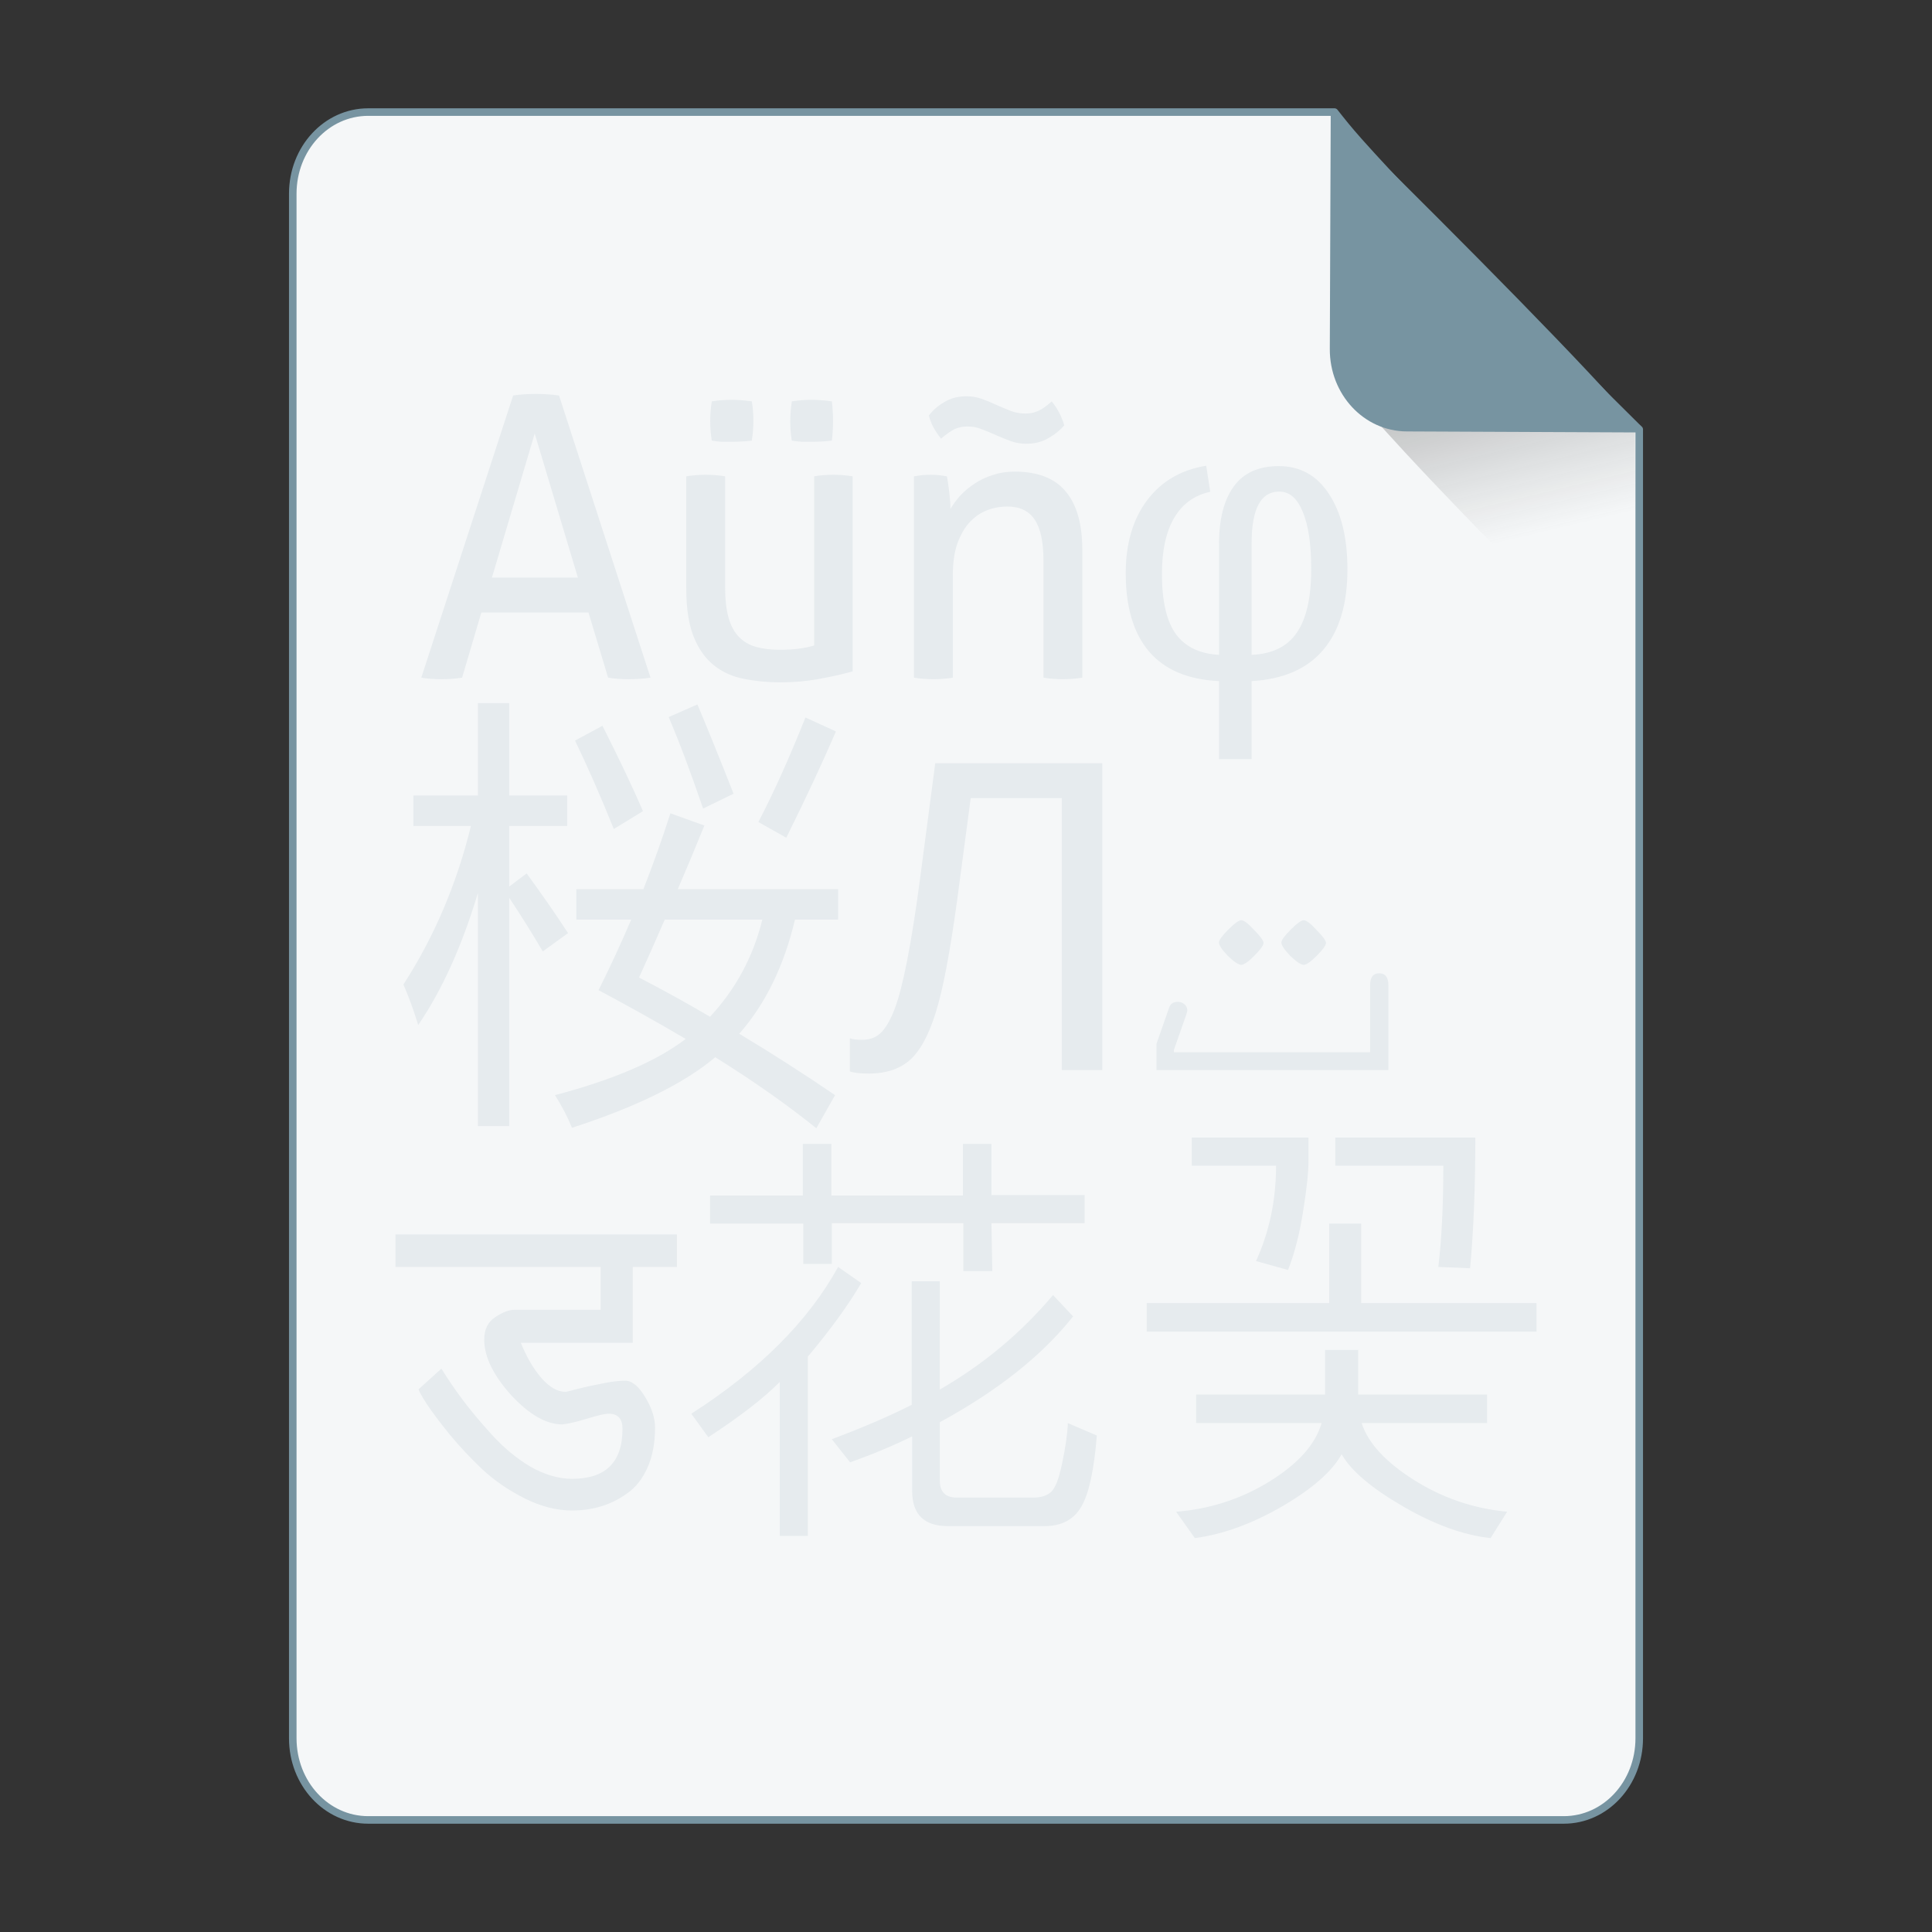 <?xml version="1.0" encoding="UTF-8" standalone="no"?>
<!-- Created with Inkscape (http://www.inkscape.org/) -->

<svg
   xmlns:osb="http://www.openswatchbook.org/uri/2009/osb"
   xmlns:dc="http://purl.org/dc/elements/1.1/"
   xmlns:cc="http://creativecommons.org/ns#"
   xmlns:rdf="http://www.w3.org/1999/02/22-rdf-syntax-ns#"
   xmlns:svg="http://www.w3.org/2000/svg"
   xmlns="http://www.w3.org/2000/svg"
   xmlns:xlink="http://www.w3.org/1999/xlink"
   xmlns:sodipodi="http://sodipodi.sourceforge.net/DTD/sodipodi-0.dtd"
   xmlns:inkscape="http://www.inkscape.org/namespaces/inkscape"
   width="512px"
   height="512px"
   viewBox="0 0 512 512"
   version="1.1"
   id="SVGRoot"
   inkscape:version="0.92.1 r15371"
   sodipodi:docname="font.svg">
  <rect x="0" y="0" width="512" height="512" fill="#333333" stroke="none"/>
  <sodipodi:namedview
     id="base"
     pagecolor="#ffffff"
     bordercolor="#666666"
     borderopacity="1.0"
     inkscape:pageopacity="0.0"
     inkscape:pageshadow="2"
     inkscape:zoom="1"
     inkscape:cx="468.94376"
     inkscape:cy="255.55986"
     inkscape:document-units="px"
     inkscape:current-layer="layer1"
     showgrid="false"
     inkscape:window-width="1280"
     inkscape:window-height="947"
     inkscape:window-x="0"
     inkscape:window-y="0"
     inkscape:window-maximized="1" />
  <defs
     id="defs4710">
    <linearGradient
       inkscape:collect="always"
       id="linearGradient4573">
      <stop
         style="stop-color:#181818;stop-opacity:0.306"
         offset="0"
         id="stop4569" />
      <stop
         style="stop-color:#404040;stop-opacity:0"
         offset="1"
         id="stop4571" />
    </linearGradient>
    <marker
       inkscape:stockid="DotM"
       orient="auto"
       refY="0.0"
       refX="0.0"
       id="DotM"
       style="overflow:visible"
       inkscape:isstock="true">
      <path
         id="path4618"
         d="M -2.5,-1.0 C -2.5,1.76 -4.74,4.0 -7.5,4.0 C -10.26,4.0 -12.5,1.76 -12.5,-1.0 C -12.5,-3.76 -10.26,-6.0 -7.5,-6.0 C -4.74,-6.0 -2.5,-3.76 -2.5,-1.0 z "
         style="fill-rule:evenodd;stroke:#000000;stroke-width:1.0pt"
         transform="scale(0.4) translate(7.4, 1)" />
    </marker>
    <linearGradient
       osb:paint="solid"
       id="linearGradient5207">
      <stop
         id="stop5209"
         offset="0"
         style="stop-color:#000015;stop-opacity:1;" />
    </linearGradient>
    <clipPath
       id="clipPath3006-9-8"
       clipPathUnits="userSpaceOnUse">
      <path
         inkscape:export-ydpi="90"
         inkscape:export-xdpi="90"
         transform="matrix(1.202,0,0,1.202,-93.204,-75.172)"
         d="m 483,275.5 a 192.5,192.5 0 1 1 -385,0 192.5,192.5 0 1 1 385,0 z"
         sodipodi:ry="192.5"
         sodipodi:rx="192.5"
         sodipodi:cy="275.5"
         sodipodi:cx="290.5"
         id="path3008-1-1"
         style="fill:#ffffff;fill-opacity:1;stroke:none;display:inline"
         sodipodi:type="arc" />
    </clipPath>
    <mask
       id="mask3818-4"
       maskUnits="userSpaceOnUse">
      <path
         sodipodi:type="arc"
         style="fill:#ffffff;fill-opacity:1;stroke:none;display:inline"
         id="path3820-9"
         sodipodi:cx="290.5"
         sodipodi:cy="275.5"
         sodipodi:rx="192.5"
         sodipodi:ry="192.5"
         d="m 483,275.5 a 192.5,192.5 0 1 1 -385,0 192.5,192.5 0 1 1 385,0 z"
         transform="matrix(1.202,0,0,1.202,-93.204,-75.172)"
         inkscape:export-xdpi="90"
         inkscape:export-ydpi="90" />
    </mask>
    <clipPath
       id="clipPath3006"
       clipPathUnits="userSpaceOnUse">
      <path
         inkscape:export-ydpi="90"
         inkscape:export-xdpi="90"
         transform="matrix(1.202,0,0,1.202,-93.204,-75.172)"
         d="m 483,275.5 a 192.5,192.5 0 1 1 -385,0 192.5,192.5 0 1 1 385,0 z"
         sodipodi:ry="192.5"
         sodipodi:rx="192.5"
         sodipodi:cy="275.5"
         sodipodi:cx="290.5"
         id="path3008"
         style="fill:#ffffff;fill-opacity:1;stroke:none;display:inline"
         sodipodi:type="arc" />
    </clipPath>
    <clipPath
       id="clipPath3006-9"
       clipPathUnits="userSpaceOnUse">
      <path
         inkscape:export-ydpi="90"
         inkscape:export-xdpi="90"
         transform="matrix(1.202,0,0,1.202,-93.204,-75.172)"
         d="m 483,275.5 a 192.5,192.5 0 1 1 -385,0 192.5,192.5 0 1 1 385,0 z"
         sodipodi:ry="192.5"
         sodipodi:rx="192.5"
         sodipodi:cy="275.5"
         sodipodi:cx="290.5"
         id="path3008-1"
         style="fill:#ffffff;fill-opacity:1;stroke:none;display:inline"
         sodipodi:type="arc" />
    </clipPath>
    <mask
       maskUnits="userSpaceOnUse"
       id="mask3818-0">
      <path
         inkscape:export-ydpi="90"
         inkscape:export-xdpi="90"
         transform="matrix(1.202,0,0,1.202,-93.204,-75.172)"
         d="m 483,275.5 a 192.5,192.5 0 1 1 -385,0 192.5,192.5 0 1 1 385,0 z"
         sodipodi:ry="192.5"
         sodipodi:rx="192.5"
         sodipodi:cy="275.5"
         sodipodi:cx="290.5"
         id="path3820-8"
         style="fill:#ffffff;fill-opacity:1;stroke:none;display:inline"
         sodipodi:type="arc" />
    </mask>
    <mask
       maskUnits="userSpaceOnUse"
       id="mask3818-2">
      <path
         inkscape:export-ydpi="90"
         inkscape:export-xdpi="90"
         transform="matrix(1.202,0,0,1.202,-93.204,-75.172)"
         d="m 483,275.5 a 192.5,192.5 0 1 1 -385,0 192.5,192.5 0 1 1 385,0 z"
         sodipodi:ry="192.5"
         sodipodi:rx="192.5"
         sodipodi:cy="275.5"
         sodipodi:cx="290.5"
         id="path3820-2-2"
         style="fill:#ffffff;fill-opacity:1;stroke:none;display:inline"
         sodipodi:type="arc" />
    </mask>
    <clipPath
       id="clipPath3934"
       clipPathUnits="userSpaceOnUse">
      <path
         id="path3936"
         d="m 0,0 0,1024 1024,0 L 1024,0 0,0 z m 278.438,333.844 119.781,0 c 9.837,42.315 19.86,84.586 29.938,126.844 9.87,-42.288 20.051,-84.502 29.688,-126.844 l 108.906,0 c 9.636,42.341 19.818,84.556 29.688,126.844 10.078,-42.258 20.1,-84.529 29.938,-126.844 l 119.188,0 c -26.262,110.731 -52.496,221.469 -78.281,332.312 l -122.812,0 c -10.594,-45.557 -21.466,-91.049 -32.375,-136.531 -10.663,45.511 -21.561,90.969 -32,136.531 l -122.812,0 c -25.714,-110.035 -52.029,-219.929 -78.25,-329.844 l -0.594,-2.469 z"
         style="fill:#ff3232;fill-opacity:1;stroke:none"
         inkscape:connector-curvature="0" />
    </clipPath>
    <clipPath
       id="clipPath3929"
       clipPathUnits="userSpaceOnUse">
      <path
         inkscape:connector-curvature="0"
         style="fill:#ff3232;fill-opacity:1;stroke:none"
         d="m 0,0 0,1024 1024,0 L 1024,0 0,0 z m 278.438,333.844 119.781,0 c 9.837,42.315 19.86,84.586 29.938,126.844 9.87,-42.288 20.051,-84.502 29.688,-126.844 l 108.906,0 c 9.636,42.341 19.818,84.556 29.688,126.844 10.078,-42.258 20.1,-84.529 29.938,-126.844 l 119.188,0 c -26.262,110.731 -52.496,221.469 -78.281,332.312 l -122.812,0 c -10.594,-45.557 -21.466,-91.049 -32.375,-136.531 -10.663,45.511 -21.561,90.969 -32,136.531 l -122.812,0 c -25.714,-110.035 -52.029,-219.929 -78.25,-329.844 l -0.594,-2.469 z"
         id="path3931" />
    </clipPath>
    <mask
       maskUnits="userSpaceOnUse"
       id="mask3818">
      <path
         inkscape:export-ydpi="90"
         inkscape:export-xdpi="90"
         transform="matrix(1.202,0,0,1.202,-93.204,-75.172)"
         d="m 483,275.5 a 192.5,192.5 0 1 1 -385,0 192.5,192.5 0 1 1 385,0 z"
         sodipodi:ry="192.5"
         sodipodi:rx="192.5"
         sodipodi:cy="275.5"
         sodipodi:cx="290.5"
         id="path3820"
         style="fill:#ffffff;fill-opacity:1;stroke:none;display:inline"
         sodipodi:type="arc" />
    </mask>
    <linearGradient
       inkscape:collect="always"
       xlink:href="#linearGradient4573"
       id="linearGradient4575"
       x1="408.843"
       y1="89.269"
       x2="420.611"
       y2="138.413"
       gradientUnits="userSpaceOnUse"
       gradientTransform="matrix(0.997,0,0,1,1.252,0)" />
    <linearGradient
       inkscape:collect="always"
       xlink:href="#linearGradient4573"
       id="linearGradient6771"
       gradientUnits="userSpaceOnUse"
       gradientTransform="matrix(0.997,0,0,1,1.252,0)"
       x1="408.843"
       y1="89.269"
       x2="420.611"
       y2="138.413" />
  </defs>
  <g
     id="layer1"
     inkscape:groupmode="layer"
     inkscape:label="Capa 1">
    <path
       style="opacity:1;fill:#f5f7f8;fill-opacity:1;fill-rule:evenodd;stroke:#7794a1;stroke-width:2;stroke-linejoin:round;stroke-miterlimit:4;stroke-dasharray:none;stroke-dashoffset:0;stroke-opacity:1;paint-order:normal"
       d="m 97.584,29.7 c -11.079,0 -19.998,9.652 -19.998,21.641 V 460.661 c 0,11.989 8.919,21.639 19.998,21.639 H 414.416 c 11.079,0 19.998,-9.65 19.998,-21.639 V 113.796 c -0.334,-0.33 -0.469,-0.432 -0.814,-0.773 -9.642,-9.532 -23.807,-23.701 -37.645,-37.822 -6.919,-7.06 -13.755,-14.11 -19.904,-20.561 -6.149,-6.451 -11.609,-12.303 -15.775,-16.973 -3.083,-3.455 -4.823,-5.683 -6.625,-7.967 z"
       id="path4506"
       inkscape:connector-curvature="0"
       sodipodi:nodetypes="ssssssccccccs" />
    <g
       id="g4584"
       transform="matrix(0.383,0,0,0.383,74.407,31.974)"
       style="fill:#75abd3;fill-opacity:1;stroke:#9dc4df;stroke-opacity:1" />
    <path
       style="opacity:1;fill:url(#linearGradient6771);fill-opacity:1;fill-rule:evenodd;stroke:none;stroke-width:8.778;stroke-linecap:square;stroke-linejoin:miter;stroke-miterlimit:4;stroke-dasharray:none;stroke-dashoffset:0;stroke-opacity:1;paint-order:markers fill stroke"
       d="m 433.289,182.376 v -69.47 c 0,-0.039 -0.031,-0.07 -0.07,-0.07 h -67.337 c 4.099,4.509 8.407,9.213 13.779,14.863 7.205,7.577 15.217,15.86 23.325,24.155 11.139,11.395 20.831,21.059 30.303,30.523 z"
       id="path4566"
       inkscape:connector-curvature="0" />
    <g
       id="g7106"
       transform="translate(-429,-117)">
      <path
         id="rect7093"
         style="opacity:1;fill:#e6ebee;fill-opacity:1;fill-rule:evenodd;stroke:none;stroke-width:2.635;stroke-linecap:square;stroke-linejoin:miter;stroke-miterlimit:4;stroke-dasharray:none;stroke-dashoffset:0;stroke-opacity:1;paint-order:markers fill stroke"
         d="m 555.646,303.336 v 24.471 H 538.562 v 8.08 h 15.238 c -3.771,15.391 -9.736,29.395 -17.893,42.016 1.385,3.155 2.693,6.735 3.924,10.736 6.31,-9.234 11.582,-20.894 15.814,-34.977 v 61.756 h 8.311 v -60.484 c 2.924,4.386 5.888,9.118 8.889,14.197 l 6.695,-4.848 c -3.155,-4.848 -6.811,-10.12 -10.967,-15.814 l -4.617,3.463 v -16.045 h 15.354 v -8.08 h -15.354 v -24.471 z m 58.176,0.346 -7.617,3.348 c 2.77,6.464 5.81,14.544 9.119,24.24 l 8.08,-3.924 c -3.54,-9.003 -6.735,-16.892 -9.582,-23.664 z m 28.627,3.463 c -4.232,10.619 -8.388,19.854 -12.467,27.703 l 7.389,4.156 c 5.233,-10.543 9.618,-19.932 13.158,-28.166 z m -53.789,2.193 -7.273,3.926 c 3.386,7.003 6.811,14.813 10.273,23.432 l 7.734,-4.732 c -2.616,-6.079 -6.194,-13.622 -10.734,-22.625 z m 88.188,9.928 c -1.616,12.389 -2.982,22.778 -4.098,31.166 -1.116,8.349 -2.232,15.39 -3.348,21.123 -1.116,5.694 -2.232,10.004 -3.348,12.928 -1.116,2.886 -2.329,4.963 -3.637,6.232 -1.27,1.231 -2.924,1.848 -4.963,1.848 -1.424,0 -2.501,-0.135 -3.232,-0.404 v 8.773 c 1.077,0.385 2.733,0.576 4.965,0.576 5.002,0 8.888,-1.422 11.658,-4.27 2.77,-2.886 5.059,-7.696 6.867,-14.43 1.847,-6.733 3.751,-17.757 5.713,-33.07 L 686.254,328.5 h 24.125 v 72.084 h 10.736 v -81.318 z m -70.182,13.273 c -2.232,6.926 -4.617,13.622 -7.156,20.086 h -17.775 v 8.078 h 14.543 c -2.77,6.464 -5.655,12.699 -8.656,18.701 8.234,4.386 15.929,8.695 23.086,12.928 -7.618,5.848 -19.161,10.812 -34.629,14.891 1.847,2.924 3.348,5.809 4.502,8.656 17.084,-5.541 29.741,-11.773 37.975,-18.699 10.004,6.233 18.932,12.504 26.781,18.814 l 4.963,-8.771 c -8.234,-5.618 -16.699,-11.043 -25.395,-16.275 6.926,-7.849 11.851,-17.932 14.775,-30.244 h 11.428 V 352.625 h -42.479 c 2.386,-5.541 4.732,-11.159 7.041,-16.854 z m -1.5,28.164 h 25.855 c -2.386,9.773 -7.003,18.355 -13.852,25.742 -6.156,-3.617 -12.427,-7.08 -18.814,-10.389 2.309,-5.079 4.579,-10.198 6.811,-15.354 z m 152.773,0.166 c -0.63,0 -1.775,0.828 -3.43,2.482 -1.655,1.655 -2.48,2.797 -2.48,3.428 0,0.709 0.787,1.892 2.363,3.547 1.655,1.576 2.838,2.363 3.547,2.363 0.709,0 1.852,-0.787 3.428,-2.363 1.655,-1.655 2.48,-2.797 2.48,-3.428 0,-0.63 -0.826,-1.773 -2.48,-3.428 -1.576,-1.734 -2.719,-2.602 -3.428,-2.602 z m 16.547,0 c -0.63,0 -1.773,0.828 -3.428,2.482 -1.655,1.655 -2.482,2.797 -2.482,3.428 0,0.709 0.789,1.892 2.365,3.547 1.655,1.576 2.836,2.363 3.545,2.363 0.709,0 1.852,-0.787 3.428,-2.363 1.655,-1.655 2.482,-2.797 2.482,-3.428 0,-0.63 -0.828,-1.773 -2.482,-3.428 -1.576,-1.734 -2.719,-2.602 -3.428,-2.602 z m 19.977,14.066 c -1.576,0 -2.365,1.064 -2.365,3.191 v 17.73 h -52.008 v -0.592 l 3.311,-9.455 c 0.158,-0.473 0.236,-0.828 0.236,-1.064 0,-0.709 -0.277,-1.26 -0.828,-1.654 -0.473,-0.394 -1.024,-0.592 -1.654,-0.592 -1.261,0 -2.048,0.551 -2.363,1.654 l -3.311,9.457 v 6.973 h 61.463 v -22.457 c 0,-2.128 -0.826,-3.191 -2.48,-3.191 z M 571.121,221.393 c -1.109,0 -2.185,0.034 -3.225,0.104 -1.04,0.069 -2.011,0.174 -2.912,0.312 l -24.336,74.775 c 0.763,0.139 1.595,0.243 2.496,0.312 0.971,0.069 1.941,0.104 2.912,0.104 0.901,0 1.804,-0.034 2.705,-0.104 0.901,-0.069 1.802,-0.174 2.703,-0.312 l 5.096,-17.264 h 28.393 l 5.199,17.264 c 0.832,0.139 1.698,0.243 2.6,0.312 0.971,0.069 1.907,0.104 2.809,0.104 0.971,0 1.976,-0.034 3.016,-0.104 1.04,-0.069 1.977,-0.174 2.809,-0.312 l -24.232,-74.775 c -0.971,-0.139 -1.976,-0.243 -3.016,-0.312 -1.04,-0.069 -2.045,-0.104 -3.016,-0.104 z m 114.025,0.625 c -2.288,0 -4.264,0.519 -5.928,1.559 -1.664,0.971 -3.015,2.15 -4.055,3.537 0.277,1.109 0.691,2.183 1.246,3.223 0.555,0.971 1.214,1.941 1.977,2.912 1.387,-1.179 2.566,-2.011 3.537,-2.496 0.971,-0.485 2.148,-0.727 3.535,-0.727 1.317,0 2.565,0.241 3.744,0.727 1.248,0.485 2.496,1.006 3.744,1.561 1.248,0.555 2.53,1.075 3.848,1.561 1.317,0.485 2.704,0.729 4.16,0.729 2.219,0 4.16,-0.486 5.824,-1.457 1.733,-0.971 3.154,-2.114 4.264,-3.432 -0.693,-2.357 -1.803,-4.472 -3.328,-6.344 -1.456,1.317 -2.704,2.184 -3.744,2.6 -0.971,0.416 -2.044,0.625 -3.223,0.625 -1.387,0 -2.705,-0.243 -3.953,-0.729 -1.248,-0.485 -2.496,-1.006 -3.744,-1.561 -1.179,-0.555 -2.427,-1.075 -3.744,-1.561 -1.317,-0.485 -2.704,-0.727 -4.16,-0.727 z m -62.215,0.936 c -0.832,0 -1.732,0.034 -2.703,0.104 -0.901,0.069 -1.768,0.174 -2.6,0.312 -0.139,0.901 -0.243,1.802 -0.312,2.703 -0.069,0.832 -0.104,1.664 -0.104,2.496 0,0.901 0.034,1.768 0.104,2.6 0.069,0.832 0.174,1.7 0.312,2.602 0.832,0.139 1.732,0.241 2.703,0.311 h 2.6 c 1.733,0 3.502,-0.103 5.305,-0.311 0.139,-0.901 0.243,-1.77 0.312,-2.602 0.069,-0.901 0.104,-1.768 0.104,-2.6 0,-1.872 -0.139,-3.605 -0.416,-5.199 -0.901,-0.139 -1.838,-0.243 -2.809,-0.312 -0.901,-0.069 -1.733,-0.104 -2.496,-0.104 z m 21.113,0 c -0.763,0 -1.629,0.034 -2.6,0.104 -0.901,0.069 -1.77,0.174 -2.602,0.312 -0.139,0.901 -0.241,1.802 -0.311,2.703 -0.069,0.832 -0.105,1.664 -0.105,2.496 0,1.872 0.139,3.607 0.416,5.201 0.832,0.139 1.734,0.241 2.705,0.311 h 2.6 c 1.733,0 3.502,-0.103 5.305,-0.311 0.208,-1.733 0.311,-3.468 0.311,-5.201 0,-1.664 -0.103,-3.397 -0.311,-5.199 -0.901,-0.139 -1.838,-0.243 -2.809,-0.312 -0.901,-0.069 -1.768,-0.104 -2.6,-0.104 z m -73.34,8.943 11.439,38.168 h -22.775 z m 177.955,8.523 c -6.669,1.083 -11.9,4.147 -15.691,9.191 -3.758,5.044 -5.637,11.477 -5.637,19.297 0,9.005 2.065,15.928 6.195,20.77 4.164,4.841 10.342,7.448 18.535,7.82 v 20.668 h 8.633 v -20.668 c 8.362,-0.474 14.676,-3.216 18.941,-8.227 4.299,-5.044 6.449,-12.171 6.449,-21.379 0,-8.362 -1.625,-15.014 -4.875,-19.957 -3.216,-4.943 -7.651,-7.414 -13.305,-7.414 -5.349,0 -9.327,1.794 -11.934,5.383 -2.607,3.589 -3.91,8.65 -3.91,15.184 v 29.453 c -5.112,-0.271 -8.921,-2.099 -11.426,-5.484 -2.471,-3.419 -3.707,-8.734 -3.707,-15.945 0,-6.229 1.083,-11.189 3.25,-14.879 2.167,-3.69 5.349,-5.992 9.547,-6.906 z m -50.721,1.564 c -2.149,-10e-6 -4.125,0.312 -5.928,0.936 -1.803,0.555 -3.398,1.318 -4.785,2.289 -1.387,0.901 -2.635,1.94 -3.744,3.119 -1.04,1.179 -1.906,2.358 -2.6,3.537 0,-1.179 -0.104,-2.636 -0.312,-4.369 -0.208,-1.803 -0.415,-3.224 -0.623,-4.264 -0.763,-0.139 -1.49,-0.243 -2.184,-0.312 -0.624,-0.069 -1.317,-0.104 -2.08,-0.104 -0.763,0 -1.526,0.034 -2.289,0.104 -0.693,0.069 -1.421,0.174 -2.184,0.312 v 53.352 c 0.763,0.139 1.629,0.243 2.6,0.312 0.971,0.069 1.837,0.104 2.6,0.104 0.763,0 1.595,-0.034 2.496,-0.104 0.971,-0.069 1.839,-0.174 2.602,-0.312 v -27.039 c 0,-3.259 0.38,-6.032 1.143,-8.32 0.832,-2.357 1.907,-4.265 3.225,-5.721 1.317,-1.456 2.843,-2.529 4.576,-3.223 1.733,-0.693 3.57,-1.041 5.512,-1.041 3.328,0 5.754,1.18 7.279,3.537 1.525,2.288 2.289,5.894 2.289,10.816 v 30.99 c 0.763,0.139 1.595,0.243 2.496,0.312 0.971,0.069 1.837,0.104 2.6,0.104 0.763,0 1.629,-0.034 2.6,-0.104 0.971,-0.069 1.837,-0.174 2.6,-0.312 v -33.799 c 0,-6.864 -1.455,-12.029 -4.367,-15.496 -2.912,-3.536 -7.418,-5.305 -13.52,-5.305 z m -81.975,0.832 c -0.693,0 -1.525,0.034 -2.496,0.104 -0.971,0.069 -1.837,0.174 -2.6,0.312 v 29.641 c 0,5.339 0.657,9.638 1.975,12.896 1.317,3.259 3.12,5.789 5.408,7.592 2.288,1.803 4.923,2.98 7.904,3.535 3.051,0.624 6.275,0.936 9.672,0.936 3.605,0 7.072,-0.312 10.4,-0.936 3.397,-0.624 6.31,-1.283 8.736,-1.977 v -51.688 c -0.763,-0.139 -1.629,-0.243 -2.6,-0.312 -0.901,-0.069 -1.733,-0.104 -2.496,-0.104 -0.763,0 -1.631,0.034 -2.602,0.104 -0.901,0.069 -1.733,0.174 -2.496,0.312 v 44.824 c -2.496,0.763 -5.511,1.145 -9.047,1.145 -2.357,0 -4.438,-0.243 -6.24,-0.729 -1.803,-0.485 -3.328,-1.352 -4.576,-2.6 -1.248,-1.248 -2.185,-2.946 -2.809,-5.096 -0.624,-2.219 -0.936,-4.992 -0.936,-8.32 v -29.225 c -0.763,-0.139 -1.629,-0.243 -2.6,-0.312 -0.971,-0.069 -1.837,-0.104 -2.6,-0.104 z m 152.043,4.459 c 2.708,0 4.79,1.794 6.246,5.383 1.49,3.555 2.234,8.599 2.234,15.133 0,7.549 -1.27,13.169 -3.809,16.859 -2.505,3.69 -6.5,5.654 -11.984,5.891 v -29.605 c 0,-9.107 2.438,-13.66 7.312,-13.66 z M 744.836,418.471 v 7.445 h 22.334 c 0,9.08 -1.769,17.505 -5.309,25.277 l 8.484,2.367 c 1.731,-4.425 3.057,-9.58 3.98,-15.467 0.962,-5.925 1.443,-10.448 1.443,-13.564 v -6.059 z m 38.033,0 v 7.445 h 28.627 c 0,10.619 -0.443,19.564 -1.328,26.836 l 8.426,0.348 c 0.923,-10.004 1.385,-21.547 1.385,-34.629 z m -141.113,1.674 v 13.678 h -24.586 v 7.445 h 24.703 v 10.678 h 7.561 v -10.793 h 34.859 v 12.697 h 7.676 l -0.23,-12.697 h 24.701 v -7.445 h -24.701 v -13.562 h -7.561 v 13.678 h -34.859 v -13.678 z m 139.496,21.123 v 21.066 h -48.363 v 7.561 h 103.309 v -7.561 h -46.461 v -21.066 z m -247.449,2.861 v 8.629 h 54.371 v 11.346 h -22.812 c -1.497,0 -3.229,0.67 -5.199,2.01 -1.891,1.261 -2.838,3.231 -2.838,5.91 0,4.492 2.364,9.377 7.092,14.656 4.807,5.201 9.339,7.803 13.594,7.803 1.576,-0.158 3.782,-0.67 6.619,-1.537 2.837,-0.867 4.728,-1.301 5.674,-1.301 2.443,0 3.664,1.34 3.664,4.02 0,8.826 -4.453,13.238 -13.357,13.238 -3.546,0 -7.21,-1.064 -10.992,-3.191 -3.704,-2.206 -7.131,-5.045 -10.283,-8.512 -3.152,-3.467 -5.752,-6.578 -7.801,-9.336 -2.049,-2.758 -3.902,-5.477 -5.557,-8.156 l -6.027,5.438 c 0,0.394 0.709,1.694 2.127,3.9 1.418,2.128 3.429,4.806 6.029,8.037 2.6,3.152 5.515,6.265 8.746,9.338 3.231,2.994 6.973,5.556 11.229,7.684 4.255,2.128 8.432,3.191 12.529,3.191 2.679,0 5.2,-0.355 7.564,-1.064 2.443,-0.709 4.768,-1.852 6.975,-3.428 2.285,-1.576 4.098,-3.861 5.438,-6.855 1.34,-2.994 2.01,-6.541 2.01,-10.639 0,-2.522 -0.868,-5.2 -2.602,-8.037 -1.734,-2.916 -3.506,-4.373 -5.318,-4.373 -1.812,0 -3.98,0.275 -6.502,0.826 -2.443,0.473 -4.57,0.947 -6.383,1.42 -1.734,0.473 -2.719,0.709 -2.955,0.709 -2.049,0 -4.136,-1.183 -6.264,-3.547 -2.128,-2.443 -3.979,-5.594 -5.555,-9.455 h 29.668 v -20.094 h 11.701 v -8.629 z m 117.305,8.623 c -7.888,14.352 -20.855,27.319 -38.9,38.9 l 4.502,6.232 c 8.465,-5.541 14.774,-10.426 18.93,-14.658 v 40.803 h 7.445 v -47.498 c 6.118,-7.311 10.832,-13.813 14.141,-19.508 z m 19.506,3.811 v 32.723 c -5.81,2.963 -12.869,6.003 -21.18,9.119 l 4.848,6.119 c 5.887,-2.078 11.37,-4.368 16.449,-6.869 v 14.43 c 0,6.233 3.155,9.35 9.465,9.35 h 25.625 c 4.463,0 7.695,-1.694 9.695,-5.08 2.039,-3.424 3.425,-9.734 4.156,-18.93 l -7.676,-3.289 c -0.115,2.886 -0.617,6.405 -1.502,10.561 -0.846,4.155 -1.846,6.734 -3,7.734 -1.116,0.962 -2.655,1.443 -4.617,1.443 h -20.316 c -3.001,0 -4.502,-1.501 -4.502,-4.502 v -15.469 c 15.352,-8.349 27.127,-17.699 35.322,-28.049 l -5.311,-5.656 c -8.465,10.042 -18.469,18.392 -30.012,25.049 V 456.562 Z m 109.543,18.18 v 11.832 h -34.166 v 7.561 h 33.242 c -1.616,5.618 -6.213,10.773 -13.793,15.467 -7.58,4.656 -15.833,7.329 -24.76,8.021 l 4.963,6.984 c 7.387,-0.962 15.083,-3.752 23.086,-8.369 8.003,-4.656 13.275,-9.273 15.814,-13.852 2.462,4.348 7.867,8.947 16.217,13.795 8.349,4.848 16.103,7.656 23.26,8.426 l 4.387,-6.984 c -8.927,-0.846 -17.162,-3.655 -24.703,-8.426 -7.541,-4.771 -12.159,-9.791 -13.852,-15.062 h 33.244 v -7.561 h -34.166 v -11.832 z"
         inkscape:connector-curvature="0" />
    </g>
    <path
       style="opacity:1;fill:#7794a1;fill-opacity:1;fill-rule:evenodd;stroke:none;stroke-width:1.054;stroke-linejoin:round;stroke-miterlimit:4;stroke-dasharray:none;stroke-dashoffset:0;stroke-opacity:1;paint-order:normal"
       d="m 435,114.606 c -1.835,-2.305 -3.608,-4.553 -6.75,-8.041 -4.246,-4.714 -9.813,-10.623 -16.082,-17.137 C 405.9,82.913 398.929,75.794 391.874,68.663 377.765,54.402 363.321,40.091 353.488,30.462 c -0.353,-0.345 -0.49,-0.448 -0.831,-0.781 l -0.244,62.802 c -0.047,12.055 9.045,21.801 20.386,21.85 z"
       id="rect4485"
       inkscape:connector-curvature="0" />
  </g>
</svg>

